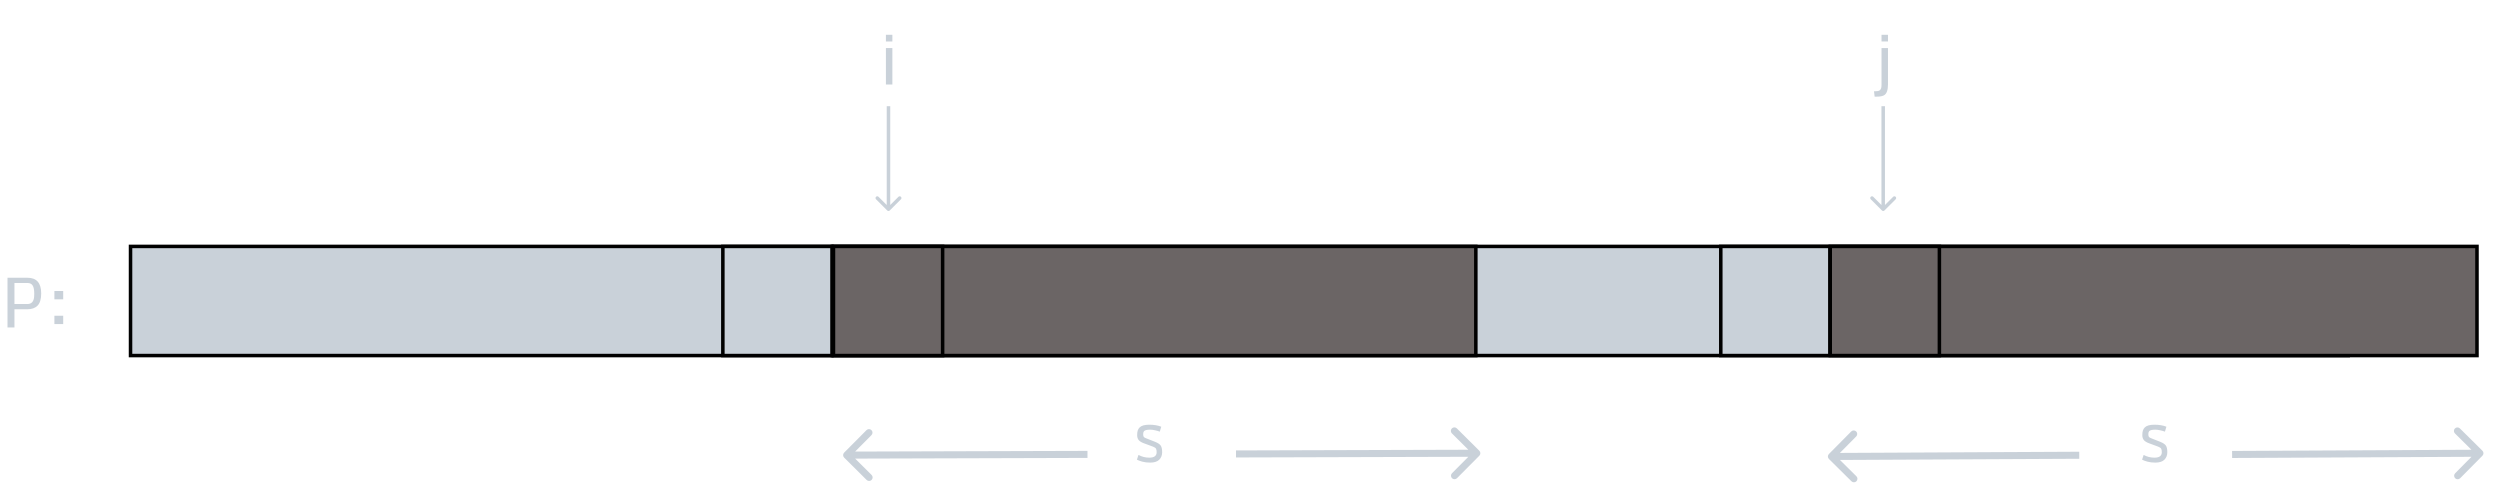 <svg width="710" height="141" viewBox="0 0 710 141" fill="none" xmlns="http://www.w3.org/2000/svg">
<rect x="37.069" y="69.982" width="629.825" height="30.998" fill="#C9D1D9" stroke="black"/>
<rect x="236.374" y="69.982" width="182.762" height="30.998" fill="#6B6565" stroke="black"/>
<path d="M520.702 69.982H703.464V100.981H520.702V69.982Z" fill="#6B6565" stroke="black"/>
<path d="M236.707 69.982H267.705V100.981H236.707V69.982Z" fill="#6B6565" stroke="black"/>
<path d="M205.29 69.982H236.288V100.981H205.29V69.982Z" fill="#C9D1D9" stroke="black"/>
<path d="M488.703 69.982H519.702V100.981H488.703V69.982Z" fill="#C9D1D9" stroke="black"/>
<path d="M519.788 69.982H550.786V100.981H519.788V69.982Z" fill="#6B6565" stroke="black"/>
<path d="M2.129 93V78.879H7.773C10.391 78.879 11.699 80.36 11.699 83.322C11.699 84.937 11.357 86.092 10.674 86.789C9.997 87.486 9.02 87.834 7.744 87.834H4.102V93H2.129ZM4.102 86.34H7.783C8.936 86.34 9.57 85.669 9.688 84.328C9.714 84.081 9.727 83.788 9.727 83.449C9.727 82.31 9.57 81.512 9.258 81.057C8.952 80.601 8.477 80.373 7.832 80.373H4.102V86.34ZM15.449 85.012V82.648H17.949V85.012H15.449ZM15.449 92.033V89.67H17.949V92.033H15.449Z" fill="#C9D1D9"/>
<g filter="url(#filter0_d)">
<path d="M239.736 124.546C239.346 124.937 239.348 125.571 239.74 125.96L246.123 132.305C246.514 132.694 247.148 132.692 247.537 132.301C247.926 131.909 247.924 131.276 247.533 130.886L241.859 125.246L247.499 119.573C247.888 119.181 247.887 118.548 247.495 118.159C247.103 117.769 246.47 117.771 246.081 118.163L239.736 124.546ZM308.841 124.047L240.442 124.251L240.448 126.251L308.847 126.047L308.841 124.047Z" fill="#C9D1D9"/>
</g>
<g filter="url(#filter1_d)">
<path d="M420.131 125.423C420.521 125.031 420.519 124.398 420.127 124.009L413.744 117.664C413.353 117.274 412.719 117.276 412.33 117.668C411.941 118.06 411.943 118.693 412.334 119.082L418.008 124.722L412.368 130.396C411.979 130.788 411.98 131.421 412.372 131.81C412.764 132.199 413.397 132.198 413.786 131.806L420.131 125.423ZM351.026 125.922L419.425 125.718L419.419 123.718L351.02 123.922L351.026 125.922Z" fill="#C9D1D9"/>
</g>
<g filter="url(#filter2_d)">
<path d="M519.41 124.938C519.021 125.331 519.024 125.964 519.417 126.353L525.813 132.684C526.205 133.073 526.838 133.07 527.227 132.677C527.615 132.285 527.612 131.652 527.22 131.263L521.534 125.635L527.163 119.95C527.551 119.557 527.548 118.924 527.156 118.535C526.763 118.147 526.13 118.15 525.742 118.543L519.41 124.938ZM590.504 124.289L520.115 124.642L520.125 126.642L590.514 126.289L590.504 124.289Z" fill="#C9D1D9"/>
</g>
<g filter="url(#filter3_d)">
<path d="M705.015 125.422C705.404 125.029 705.401 124.396 705.008 124.007L698.612 117.675C698.22 117.287 697.587 117.29 697.198 117.682C696.81 118.075 696.813 118.708 697.205 119.097L702.89 124.725L697.262 130.41C696.873 130.803 696.877 131.436 697.269 131.824C697.662 132.213 698.295 132.21 698.683 131.817L705.015 125.422ZM633.921 126.071L704.31 125.718L704.3 123.718L633.911 124.071L633.921 126.071Z" fill="#C9D1D9"/>
</g>
<path d="M326.407 129.974C327.794 129.974 328.488 129.456 328.488 128.421C328.488 127.972 328.426 127.64 328.302 127.425C328.178 127.204 327.889 127.008 327.433 126.839L324.972 125.931C324.217 125.664 323.689 125.348 323.39 124.984C323.097 124.612 322.95 124.15 322.95 123.597C322.95 123.043 323.006 122.601 323.116 122.269C323.227 121.93 323.409 121.634 323.663 121.38C324.171 120.872 325.083 120.618 326.398 120.618C327.713 120.618 328.846 120.807 329.796 121.185L329.376 122.591C329.044 122.454 328.608 122.327 328.068 122.21C327.527 122.086 327.055 122.025 326.652 122.025C325.721 122.025 325.131 122.174 324.884 122.474C324.734 122.663 324.659 122.939 324.659 123.304C324.659 123.668 324.718 123.929 324.835 124.085C324.959 124.235 325.197 124.372 325.548 124.495L327.98 125.452C328.826 125.784 329.383 126.152 329.65 126.556C329.917 126.953 330.05 127.581 330.05 128.441C330.05 129.3 329.773 130.006 329.22 130.56C328.667 131.107 327.81 131.38 326.652 131.38C325.805 131.38 325.053 131.289 324.396 131.107C323.738 130.924 323.234 130.735 322.882 130.54L323.331 129.193C324.262 129.713 325.288 129.974 326.407 129.974Z" fill="#C9D1D9"/>
<path d="M611.873 129.974C613.26 129.974 613.953 129.456 613.953 128.421C613.953 127.972 613.891 127.64 613.768 127.425C613.644 127.204 613.354 127.008 612.898 126.839L610.438 125.931C609.682 125.664 609.155 125.348 608.856 124.984C608.563 124.612 608.416 124.15 608.416 123.597C608.416 123.043 608.471 122.601 608.582 122.269C608.693 121.93 608.875 121.634 609.129 121.38C609.637 120.872 610.548 120.618 611.863 120.618C613.178 120.618 614.311 120.807 615.262 121.185L614.842 122.591C614.51 122.454 614.074 122.327 613.533 122.21C612.993 122.086 612.521 122.025 612.117 122.025C611.186 122.025 610.597 122.174 610.35 122.474C610.2 122.663 610.125 122.939 610.125 123.304C610.125 123.668 610.184 123.929 610.301 124.085C610.425 124.235 610.662 124.372 611.014 124.495L613.445 125.452C614.292 125.784 614.848 126.152 615.115 126.556C615.382 126.953 615.516 127.581 615.516 128.441C615.516 129.3 615.239 130.006 614.686 130.56C614.132 131.107 613.276 131.38 612.117 131.38C611.271 131.38 610.519 131.289 609.861 131.107C609.204 130.924 608.699 130.735 608.348 130.54L608.797 129.193C609.728 129.713 610.753 129.974 611.873 129.974Z" fill="#C9D1D9"/>
<path d="M251.599 24V13.648H253.435V24H251.599ZM251.599 11.783V9.879H253.435V11.783H251.599Z" fill="#C9D1D9"/>
<path d="M251.976 59.779C252.172 59.974 252.488 59.974 252.683 59.779L255.865 56.597C256.061 56.402 256.061 56.085 255.865 55.89C255.67 55.695 255.354 55.695 255.158 55.89L252.33 58.718L249.501 55.89C249.306 55.695 248.99 55.695 248.794 55.89C248.599 56.085 248.599 56.402 248.794 56.597L251.976 59.779ZM251.83 30.17V59.426H252.83V30.17H251.83Z" fill="#C9D1D9"/>
<path d="M532.399 27.447L532.214 25.924H532.497C533.161 25.924 533.604 25.836 533.825 25.66C534.047 25.491 534.19 25.279 534.255 25.025C534.32 24.778 534.353 24.449 534.353 24.039V13.648H536.189V23.932C536.189 25.631 535.798 26.682 535.017 27.086C534.554 27.327 533.897 27.447 533.044 27.447H532.399ZM534.353 11.783V9.879H536.189V11.783H534.353Z" fill="#C9D1D9"/>
<path d="M534.476 59.779C534.671 59.974 534.988 59.974 535.183 59.779L538.365 56.597C538.56 56.402 538.56 56.085 538.365 55.89C538.17 55.695 537.853 55.695 537.658 55.89L534.83 58.718L532.001 55.89C531.806 55.695 531.489 55.695 531.294 55.89C531.099 56.085 531.099 56.402 531.294 56.597L534.476 59.779ZM534.33 30.17V59.426H535.33V30.17H534.33Z" fill="#C9D1D9"/>
<defs>
<filter id="filter0_d" x="235.445" y="117.868" width="77.402" height="22.728" filterUnits="userSpaceOnUse" color-interpolation-filters="sRGB">
<feFlood flood-opacity="0" result="BackgroundImageFix"/>
<feColorMatrix in="SourceAlpha" type="matrix" values="0 0 0 0 0 0 0 0 0 0 0 0 0 0 0 0 0 0 127 0"/>
<feOffset dy="4"/>
<feGaussianBlur stdDeviation="2"/>
<feColorMatrix type="matrix" values="0 0 0 0 0 0 0 0 0 0 0 0 0 0 0 0 0 0 0.25 0"/>
<feBlend mode="normal" in2="BackgroundImageFix" result="effect1_dropShadow"/>
<feBlend mode="normal" in="SourceGraphic" in2="effect1_dropShadow" result="shape"/>
</filter>
<filter id="filter1_d" x="347.02" y="117.373" width="77.402" height="22.728" filterUnits="userSpaceOnUse" color-interpolation-filters="sRGB">
<feFlood flood-opacity="0" result="BackgroundImageFix"/>
<feColorMatrix in="SourceAlpha" type="matrix" values="0 0 0 0 0 0 0 0 0 0 0 0 0 0 0 0 0 0 127 0"/>
<feOffset dy="4"/>
<feGaussianBlur stdDeviation="2"/>
<feColorMatrix type="matrix" values="0 0 0 0 0 0 0 0 0 0 0 0 0 0 0 0 0 0 0.25 0"/>
<feBlend mode="normal" in2="BackgroundImageFix" result="effect1_dropShadow"/>
<feBlend mode="normal" in="SourceGraphic" in2="effect1_dropShadow" result="shape"/>
</filter>
<filter id="filter2_d" x="515.12" y="118.246" width="79.394" height="22.728" filterUnits="userSpaceOnUse" color-interpolation-filters="sRGB">
<feFlood flood-opacity="0" result="BackgroundImageFix"/>
<feColorMatrix in="SourceAlpha" type="matrix" values="0 0 0 0 0 0 0 0 0 0 0 0 0 0 0 0 0 0 127 0"/>
<feOffset dy="4"/>
<feGaussianBlur stdDeviation="2"/>
<feColorMatrix type="matrix" values="0 0 0 0 0 0 0 0 0 0 0 0 0 0 0 0 0 0 0.25 0"/>
<feBlend mode="normal" in2="BackgroundImageFix" result="effect1_dropShadow"/>
<feBlend mode="normal" in="SourceGraphic" in2="effect1_dropShadow" result="shape"/>
</filter>
<filter id="filter3_d" x="629.911" y="117.386" width="79.394" height="22.728" filterUnits="userSpaceOnUse" color-interpolation-filters="sRGB">
<feFlood flood-opacity="0" result="BackgroundImageFix"/>
<feColorMatrix in="SourceAlpha" type="matrix" values="0 0 0 0 0 0 0 0 0 0 0 0 0 0 0 0 0 0 127 0"/>
<feOffset dy="4"/>
<feGaussianBlur stdDeviation="2"/>
<feColorMatrix type="matrix" values="0 0 0 0 0 0 0 0 0 0 0 0 0 0 0 0 0 0 0.25 0"/>
<feBlend mode="normal" in2="BackgroundImageFix" result="effect1_dropShadow"/>
<feBlend mode="normal" in="SourceGraphic" in2="effect1_dropShadow" result="shape"/>
</filter>
</defs>
</svg>
